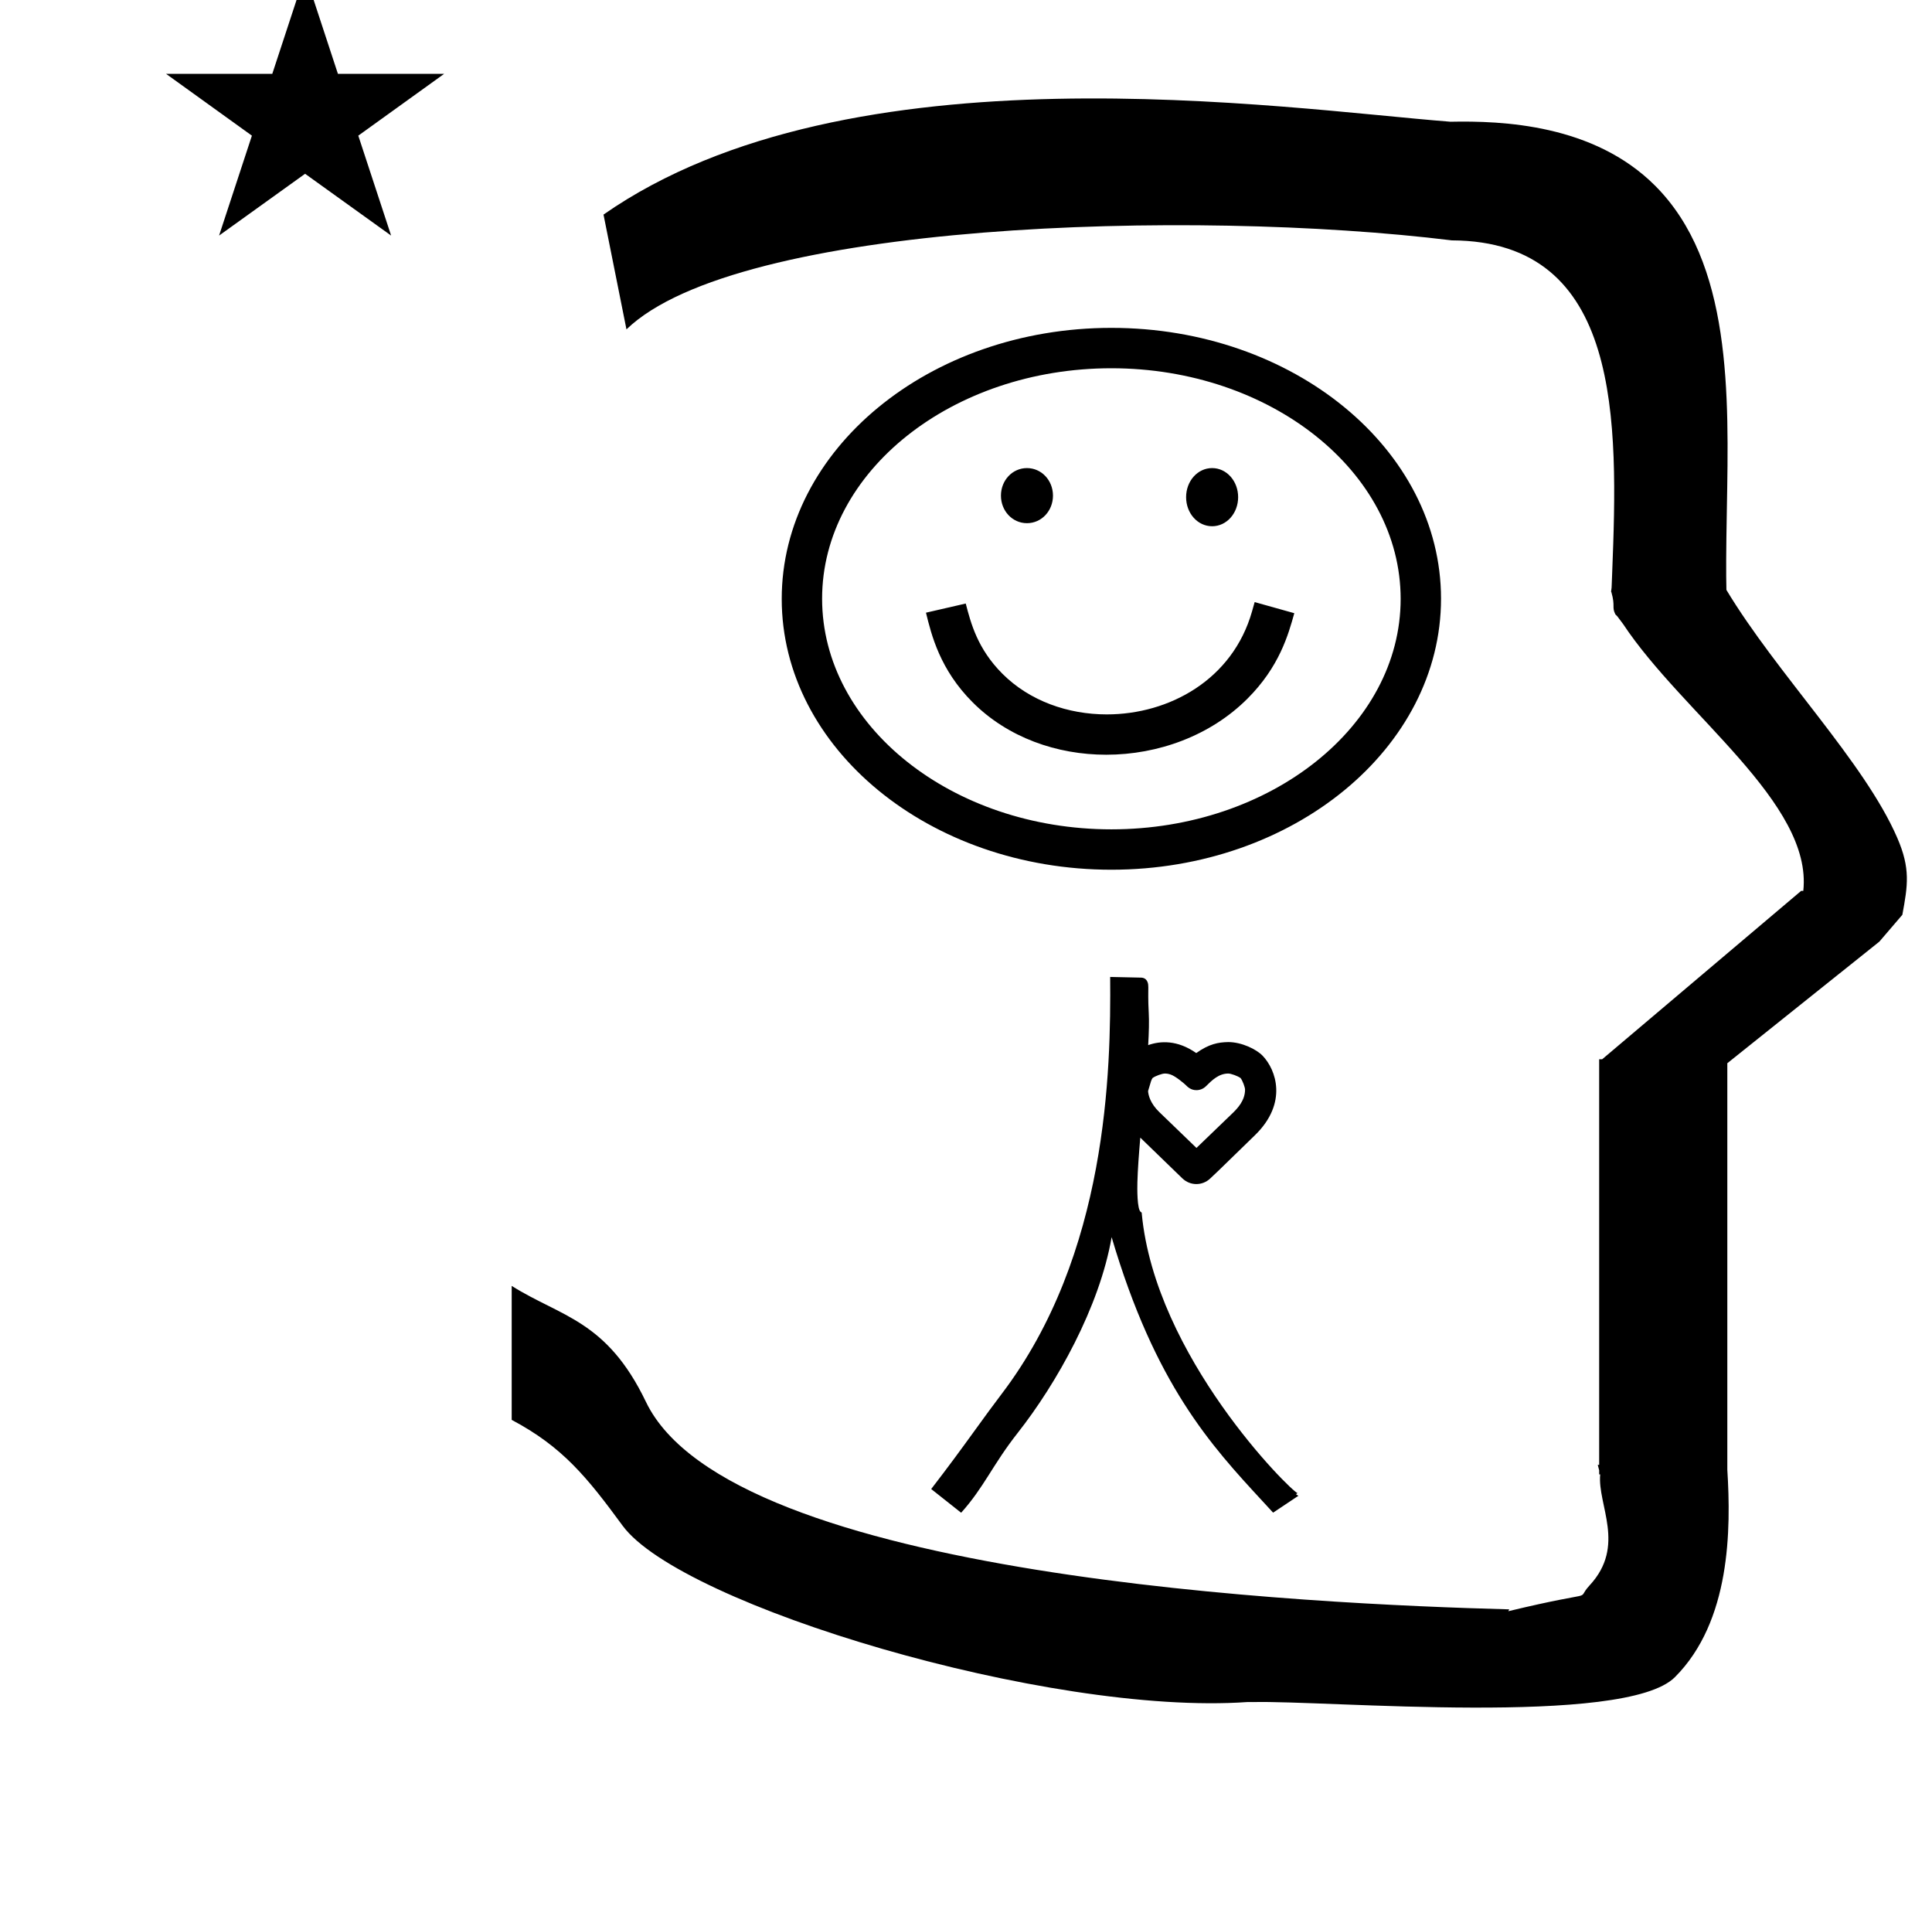 <?xml version="1.0" standalone="no"?>
<!DOCTYPE svg PUBLIC "-//W3C//DTD SVG 1.1//EN" "http://www.w3.org/Graphics/SVG/1.1/DTD/svg11.dtd" >
<svg xmlns="http://www.w3.org/2000/svg" xmlns:xlink="http://www.w3.org/1999/xlink" version="1.1" viewBox="-10 0 1010 1000">
  <g transform="matrix(1 0 0 -1 0 800)">
   <path fill="currentColor"
d="M76.823 761.392h55.515l17.161 52.226l17.16 -52.226h55.516l-44.867 -32.296l17.161 -52.225l-44.97 32.296l-44.971 -32.296l17.161 52.225zM317.499 627.839l-12 60c128.725 89.788 355.203 55.363 442.457 48.56
c0 -0.011 0.001 -0.021 0.001 -0.032c27.446 0.582 75.186 -1.321 107.268 -33.403c40.14 -40.14 38.615 -108.841 37.525 -169.365c-0.396 -21.926 -0.434 -33.24 -0.222 -41.946
c26.379 -43.828 72.168 -89.959 89.325 -129.607c6.951 -16.064 5.492 -24.764 2.646 -40.205l-12 -14l-79.501 -63.577v-212.431c1.939 -31.087 1.824 -79.241 -27.416 -108.48c-26.032 -26.032 -182.507 -12.02 -220.584 -13.005
l-2.901 0.013c-103.732 -7.3 -296.108 50.602 -326.603 92.172c-18.506 25.227 -31.401 41.253 -57.995 55.309v70.037c25.817 -16.263 49.624 -17.807 70.19 -60.636c44.219 -92.082 349.455 -105.734 451.309 -108.438l-0.499 -0.963
c50 12 34.151 4.481 42.535 13.536c19.177 20.712 3.979 41.969 5.508 57.965h-0.542v2.149c-0.254 0.99 -0.501 1.941 -0.738 2.849h0.738v207.174v3.487v1.339h1.582l104 88h1.133
c4.983 45.895 -62.838 92.129 -94.216 139.501l-3 4l-1 1c-2.021 3.992 0.044 4.025 -2.084 11.56c-0.037 0.131 -0.189 0.247 -0.175 0.367l0.259 2.072l0.064 1.499
c0.01 0.227 0.15 3.896 0.242 6.244c3.114 79.152 5.197 173.389 -83.815 173.771c-136.35 16.746 -373.536 9.534 -431.49 -46.514zM640.881 230.449c0 1.245 -1.252 4.659 -2.327 6.056
c-1.487 1.104 -5.062 2.377 -6.427 2.377c-4.934 0 -8.466 -3.425 -11.662 -6.621c-1.379 -1.378 -3.189 -2.07 -4.999 -2.07c-2.918 0 -4.527 1.6 -5.839 2.909c-0.271 0.272 -4.922 4.354 -7.656 5.256
c-1.25 0.412 -2.064 0.521 -3.072 0.521c-1.301 0 -4.73 -1.178 -6.352 -2.328c-0.691 -1.092 -0.715 -1.171 -2.363 -6.836c0.136 -2.108 1.133 -6.413 5.885 -10.994l19.413 -18.729l19.275 18.555
c2.085 2.088 6.124 6.191 6.124 11.904zM590.531 270.725c0.251 -4.442 0.099 -10.307 -0.289 -16.995c6.319 2.236 15.206 2.797 25.122 -4.149c6.753 4.799 11.531 5.639 16.705 5.739
c7.108 0 14.763 -3.773 18.015 -7.16c6.985 -7.266 13.256 -24.641 -3.939 -41.432c-20.327 -19.85 -22.75 -22.073 -23.442 -22.679c-4.093 -3.932 -10.493 -3.942 -14.624 0.059l-21.959 21.265
c-0.75 -8.705 -1.345 -16.788 -1.518 -23.305c-0.071 -2.639 -0.268 -14.479 1.875 -15.626c0.246 -0.085 0.44 -0.22 0.395 -0.595c6.963 -74.843 77.628 -144.939 81.559 -146.379
c0.129 -0.047 -0.244 0.01 -0.244 0.01l-0.369 -0.191l-0.198 -0.451l1.173 -0.654l-13.238 -8.827c-1.475 1.606 -2.183 2.379 -5.562 6.037c-26.851 29.068 -56.102 60.775 -78.86 137.972
c-6.288 -36.52 -28.818 -76.564 -49.131 -102.362c-13.102 -16.639 -17.539 -28.36 -29.537 -41.691l-15.656 12.396c9.231 11.969 15.153 20.084 23.337 31.377c4.61 6.365 8.862 12.232 13.403 18.197
c55.574 73.001 57.236 169.201 56.821 218.086l16.163 -0.356c1.435 -0.031 3.874 -0.724 3.785 -5.098c-0.025 -1.268 -0.138 -6.93 0.215 -13.185v0zM568.606 426.592c32.473 0 65.796 18.019 75.944 53.908l1.355 4.793
l20.72 -5.801c-3.114 -11.2 -7.777 -27.968 -24.479 -44.668c-19.376 -19.377 -46.717 -29.311 -73.848 -29.311c-25.801 0 -51.412 8.984 -69.802 27.374c-17.124 17.124 -21.554 35.174 -24.425 46.87l20.794 4.782
c2.673 -10.293 6.148 -23.677 19.182 -36.71c14.234 -14.235 34.302 -21.238 54.558 -21.238zM398.668 486.962c0 78.034 77.158 141.666 172.332 141.666c95.181 0 172.332 -63.525 172.332 -141.555c0 -78.034 -77.158 -141.665 -172.332 -141.665
c-95.181 0 -172.332 63.524 -172.332 141.554zM419.776 487.073c0 -66.513 68.085 -120.557 151.224 -120.557c83.134 0 151.224 53.931 151.224 120.445c0 66.514 -68.085 120.557 -151.224 120.557c-83.134 0 -151.224 -53.93 -151.224 -120.445z
M610.066 540.141c0 8.399 6 15.199 13.601 15.199c7.6 0 13.6 -6.8 13.6 -15.199c0 -8.4 -6 -15.2 -13.6 -15.2c-7.601 0 -13.601 6.8 -13.601 15.2zM513.267 540.94c0 8 6 14.399 13.601 14.399
c7.6 0 13.6 -6.399 13.6 -14.399s-6 -14.4 -13.6 -14.4c-7.601 0 -13.601 6.4 -13.601 14.4z" />
  </g>

</svg>
